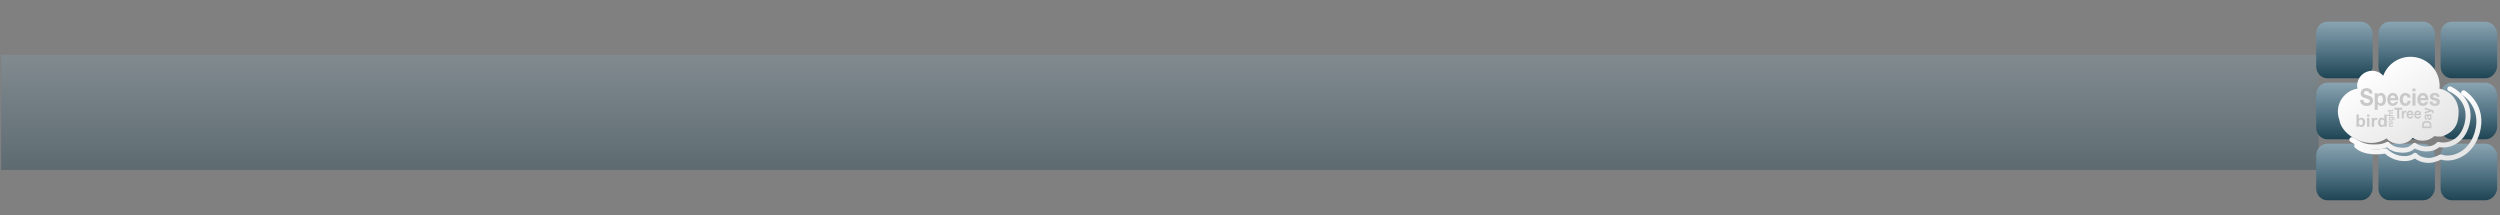 <?xml version="1.0" encoding="utf-8"?>
<!-- Generator: Adobe Illustrator 16.0.0, SVG Export Plug-In . SVG Version: 6.00 Build 0)  -->
<!DOCTYPE svg PUBLIC "-//W3C//DTD SVG 1.1//EN" "http://www.w3.org/Graphics/SVG/1.1/DTD/svg11.dtd">
<svg version="1.1" id="Layer_1" xmlns="http://www.w3.org/2000/svg" xmlns:xlink="http://www.w3.org/1999/xlink" x="0px" y="0px"
	 width="1280.334px" height="110.29px" viewBox="0 0 1280.334 110.29" enable-background="new 0 0 1280.334 110.29"
	 xml:space="preserve">
<rect x="0" y="0" width="1280.334" height="110.29" fill="#808080" stroke="none"/>
<linearGradient id="SVGID_1_" gradientUnits="userSpaceOnUse" x1="594.051" y1="-3025.812" x2="594.051" y2="-3086.972" gradientTransform="matrix(1 0 0 -1 0 -3001.504)">
	<stop  offset="0" style="stop-color:#89A3B1"/>
	<stop  offset="0.539" style="stop-color:#517383"/>
	<stop  offset="1" style="stop-color:#1F4554"/>
</linearGradient>
<rect x="0.603" y="28.108" opacity="0.35" fill="url(#SVGID_1_)" width="1186.896" height="58.938"/>
<g>
	<g>
		<linearGradient id="SVGID_2_" gradientUnits="userSpaceOnUse" x1="1264.398" y1="11.328" x2="1264.398" y2="39.908">
			<stop  offset="0" style="stop-color:#89A3B1"/>
			<stop  offset="0.539" style="stop-color:#517383"/>
			<stop  offset="1" style="stop-color:#1F4554"/>
		</linearGradient>
		<path fill="url(#SVGID_2_)" d="M1278.869,34.182c-0.338,3.148-2.912,5.916-6.059,5.916h-17.164c-3.146,0-5.721-2.768-5.721-5.916
			V17.02c0-3.146,2.575-5.912,5.721-5.912h17.164c3.146,0,5.721,2.766,6.059,5.912V34.182z"/>
		<linearGradient id="SVGID_3_" gradientUnits="userSpaceOnUse" x1="1232.536" y1="11.328" x2="1232.536" y2="39.908">
			<stop  offset="0" style="stop-color:#89A3B1"/>
			<stop  offset="0.539" style="stop-color:#517383"/>
			<stop  offset="1" style="stop-color:#1F4554"/>
		</linearGradient>
		<path fill="url(#SVGID_3_)" d="M1247.007,34.182c-0.338,3.148-2.911,5.916-6.059,5.916h-17.163c-3.146,0-5.721-2.768-5.721-5.916
			V17.02c0-3.146,2.574-5.912,5.721-5.912h17.163c3.147,0,5.721,2.766,6.059,5.912V34.182z"/>
		<linearGradient id="SVGID_4_" gradientUnits="userSpaceOnUse" x1="1200.673" y1="11.328" x2="1200.673" y2="39.908">
			<stop  offset="0" style="stop-color:#89A3B1"/>
			<stop  offset="0.539" style="stop-color:#517383"/>
			<stop  offset="1" style="stop-color:#1F4554"/>
		</linearGradient>
		<path fill="url(#SVGID_4_)" d="M1215.144,34.182c-0.337,3.148-2.91,5.916-6.058,5.916h-17.163c-3.147,0-5.721-2.768-5.721-5.916
			V17.02c0-3.146,2.573-5.912,5.721-5.912h17.163c3.147,0,5.721,2.766,6.058,5.912V34.182z"/>
		<linearGradient id="SVGID_5_" gradientUnits="userSpaceOnUse" x1="1264.398" y1="42.565" x2="1264.398" y2="71.145">
			<stop  offset="0" style="stop-color:#89A3B1"/>
			<stop  offset="0.539" style="stop-color:#517383"/>
			<stop  offset="1" style="stop-color:#1F4554"/>
		</linearGradient>
		<path fill="url(#SVGID_5_)" d="M1278.869,65.419c-0.338,3.146-2.912,5.916-6.059,5.916h-17.164c-3.146,0-5.721-2.77-5.721-5.916
			V48.255c0-3.146,2.575-5.911,5.721-5.911h17.164c3.146,0,5.721,2.766,6.059,5.911V65.419z"/>
		<linearGradient id="SVGID_6_" gradientUnits="userSpaceOnUse" x1="1232.536" y1="42.565" x2="1232.536" y2="71.145">
			<stop  offset="0" style="stop-color:#89A3B1"/>
			<stop  offset="0.539" style="stop-color:#517383"/>
			<stop  offset="1" style="stop-color:#1F4554"/>
		</linearGradient>
		<path fill="url(#SVGID_6_)" d="M1247.007,65.419c-0.338,3.146-2.911,5.916-6.059,5.916h-17.163c-3.146,0-5.721-2.77-5.721-5.916
			V48.255c0-3.146,2.574-5.911,5.721-5.911h17.163c3.147,0,5.721,2.766,6.059,5.911V65.419z"/>
		<linearGradient id="SVGID_7_" gradientUnits="userSpaceOnUse" x1="1200.673" y1="42.565" x2="1200.673" y2="71.145">
			<stop  offset="0" style="stop-color:#89A3B1"/>
			<stop  offset="0.539" style="stop-color:#517383"/>
			<stop  offset="1" style="stop-color:#1F4554"/>
		</linearGradient>
		<path fill="url(#SVGID_7_)" d="M1215.144,65.419c-0.337,3.146-2.91,5.916-6.058,5.916h-17.163c-3.147,0-5.721-2.77-5.721-5.916
			V48.255c0-3.146,2.573-5.911,5.721-5.911h17.163c3.147,0,5.721,2.766,6.058,5.911V65.419z"/>
		<linearGradient id="SVGID_8_" gradientUnits="userSpaceOnUse" x1="1264.398" y1="73.801" x2="1264.398" y2="102.381">
			<stop  offset="0" style="stop-color:#89A3B1"/>
			<stop  offset="0.539" style="stop-color:#517383"/>
			<stop  offset="1" style="stop-color:#1F4554"/>
		</linearGradient>
		<path fill="url(#SVGID_8_)" d="M1278.869,96.654c-0.338,3.146-2.912,5.917-6.059,5.917h-17.164c-3.146,0-5.721-2.771-5.721-5.917
			V79.491c0-3.146,2.575-5.911,5.721-5.911h17.164c3.146,0,5.721,2.765,6.059,5.911V96.654z"/>
		<linearGradient id="SVGID_9_" gradientUnits="userSpaceOnUse" x1="1232.536" y1="73.801" x2="1232.536" y2="102.381">
			<stop  offset="0" style="stop-color:#89A3B1"/>
			<stop  offset="0.539" style="stop-color:#517383"/>
			<stop  offset="1" style="stop-color:#1F4554"/>
		</linearGradient>
		<path fill="url(#SVGID_9_)" d="M1247.007,96.654c-0.338,3.146-2.911,5.917-6.059,5.917h-17.163c-3.146,0-5.721-2.771-5.721-5.917
			V79.491c0-3.146,2.574-5.911,5.721-5.911h17.163c3.147,0,5.721,2.765,6.059,5.911V96.654z"/>
		<linearGradient id="SVGID_10_" gradientUnits="userSpaceOnUse" x1="1200.673" y1="73.801" x2="1200.673" y2="102.381">
			<stop  offset="0" style="stop-color:#89A3B1"/>
			<stop  offset="0.539" style="stop-color:#517383"/>
			<stop  offset="1" style="stop-color:#1F4554"/>
		</linearGradient>
		<path fill="url(#SVGID_10_)" d="M1215.144,96.654c-0.337,3.146-2.91,5.917-6.058,5.917h-17.163c-3.147,0-5.721-2.771-5.721-5.917
			V79.491c0-3.146,2.573-5.911,5.721-5.911h17.163c3.147,0,5.721,2.765,6.058,5.911V96.654z"/>
	</g>
	<g>
		<g>
			<linearGradient id="SVGID_11_" gradientUnits="userSpaceOnUse" x1="1214.043" y1="35.413" x2="1239.739" y2="75.822">
				<stop  offset="0" style="stop-color:#FFFFFF"/>
				<stop  offset="1" style="stop-color:#E6E5E5"/>
			</linearGradient>
			<path fill="url(#SVGID_11_)" d="M1259.133,57.082c0.002-0.261,0.002-0.518,0.002-0.771l-0.032,0.003
				c-0.379-5.474-4.453-9.915-9.744-10.894c0.051-0.463,0.069-0.936,0.069-1.409c0-8.251-6.686-14.934-14.933-14.934
				c-6.403,0-11.848,4.033-13.973,9.699c-1.404-1.544-3.411-2.53-5.666-2.53c-4.248,0-7.689,3.44-7.689,7.69
				c0,0.503,0.052,0.989,0.147,1.466c-5.667,0.934-10.004,5.821-10.004,11.745c0,1.459,0.263,2.857,0.74,4.149
				c0.982,6.597,9.143,11.914,16.332,11.914c2.915,0,5.617-0.848,7.851-2.289c1.604,1.691,3.934,2.766,6.535,2.766
				c2.776,0,5.246-1.219,6.851-3.111c1.417,0.929,3.138,1.476,4.997,1.476c2.388,0,4.55-0.9,6.129-2.356
				c0.828,0.244,3.354,0.381,4.208,0.062c7.626-2.844,8.144-8.126,8.179-12.504c0-0.035,0.003-0.07,0.003-0.105
				C1259.135,57.126,1259.133,57.104,1259.133,57.082z"/>
			<g>
				<g>
					<path fill="#C9C9C9" d="M1210.523,51.931c0.095,0.204,0.222,0.369,0.379,0.496c0.156,0.128,0.342,0.221,0.553,0.282
						c0.213,0.062,0.432,0.092,0.659,0.092c0.152,0,0.317-0.014,0.493-0.042c0.176-0.029,0.34-0.084,0.493-0.166
						s0.281-0.194,0.383-0.337c0.104-0.143,0.155-0.325,0.155-0.546c0-0.237-0.068-0.43-0.203-0.577
						c-0.135-0.146-0.312-0.27-0.531-0.367c-0.221-0.099-0.469-0.185-0.747-0.258c-0.277-0.073-0.56-0.155-0.845-0.246
						c-0.291-0.081-0.576-0.182-0.855-0.3c-0.276-0.118-0.526-0.271-0.745-0.46s-0.396-0.424-0.532-0.706
						c-0.135-0.281-0.202-0.622-0.202-1.023c0-0.449,0.085-0.841,0.258-1.171c0.171-0.331,0.396-0.607,0.674-0.828
						c0.278-0.221,0.593-0.384,0.943-0.49c0.352-0.106,0.702-0.159,1.053-0.159c0.41,0,0.802,0.051,1.179,0.152
						c0.377,0.104,0.71,0.27,1.003,0.497c0.293,0.229,0.525,0.521,0.697,0.878c0.172,0.355,0.258,0.786,0.258,1.293h-1.667
						c-0.014-0.261-0.063-0.479-0.148-0.649c-0.084-0.172-0.196-0.307-0.335-0.406c-0.139-0.097-0.298-0.166-0.477-0.207
						s-0.375-0.062-0.586-0.062c-0.14,0-0.277,0.017-0.417,0.049c-0.139,0.032-0.266,0.09-0.379,0.172
						c-0.113,0.081-0.206,0.184-0.28,0.306c-0.071,0.123-0.108,0.278-0.108,0.466c0,0.173,0.028,0.312,0.087,0.419
						c0.059,0.105,0.174,0.203,0.346,0.293s0.409,0.18,0.713,0.271c0.305,0.091,0.7,0.205,1.19,0.343
						c0.146,0.033,0.349,0.092,0.608,0.179c0.259,0.086,0.517,0.222,0.773,0.41c0.256,0.188,0.478,0.44,0.663,0.754
						c0.187,0.315,0.279,0.718,0.279,1.209c0,0.4-0.069,0.771-0.208,1.116c-0.139,0.343-0.346,0.639-0.62,0.889
						c-0.273,0.249-0.614,0.443-1.02,0.583c-0.405,0.139-0.876,0.208-1.409,0.208c-0.432,0-0.85-0.059-1.255-0.178
						c-0.406-0.118-0.766-0.304-1.074-0.559c-0.312-0.254-0.558-0.575-0.741-0.969c-0.183-0.393-0.271-0.858-0.264-1.398h1.667
						C1210.381,51.476,1210.429,51.727,1210.523,51.931z"/>
					<path fill="#C9C9C9" d="M1217.641,47.749v0.809h0.021c0.19-0.343,0.432-0.593,0.725-0.748c0.292-0.155,0.614-0.233,0.964-0.233
						c0.447,0,0.83,0.095,1.152,0.282s0.589,0.438,0.801,0.749c0.212,0.311,0.369,0.672,0.472,1.084
						c0.103,0.414,0.153,0.845,0.153,1.295c0,0.425-0.051,0.834-0.153,1.227s-0.258,0.738-0.467,1.043
						c-0.208,0.302-0.468,0.543-0.779,0.723c-0.311,0.18-0.674,0.27-1.091,0.27c-0.35,0-0.674-0.079-0.969-0.239
						c-0.298-0.159-0.54-0.394-0.73-0.705h-0.021v3.005h-1.558v-8.56H1217.641z M1219.665,52.776
						c0.171-0.114,0.31-0.263,0.416-0.447c0.105-0.185,0.181-0.398,0.225-0.645c0.045-0.244,0.064-0.494,0.064-0.747
						c0-0.254-0.023-0.503-0.069-0.748c-0.049-0.246-0.126-0.465-0.236-0.657c-0.109-0.191-0.25-0.348-0.423-0.466
						c-0.171-0.118-0.382-0.177-0.631-0.177c-0.256,0-0.469,0.059-0.641,0.177s-0.312,0.271-0.416,0.46
						c-0.107,0.188-0.182,0.404-0.226,0.65c-0.044,0.245-0.066,0.499-0.066,0.761c0,0.253,0.023,0.503,0.071,0.747
						c0.048,0.246,0.124,0.46,0.231,0.645c0.106,0.185,0.246,0.333,0.422,0.447c0.175,0.115,0.388,0.172,0.636,0.172
						C1219.278,52.948,1219.492,52.892,1219.665,52.776z"/>
					<path fill="#C9C9C9" d="M1224.527,52.568c0.234,0.254,0.571,0.38,1.009,0.38c0.315,0,0.585-0.088,0.812-0.264
						c0.226-0.176,0.365-0.362,0.416-0.558h1.372c-0.221,0.76-0.557,1.305-1.01,1.631c-0.453,0.328-1.002,0.49-1.646,0.49
						c-0.445,0-0.848-0.079-1.206-0.239c-0.359-0.159-0.663-0.387-0.909-0.681c-0.249-0.294-0.441-0.646-0.577-1.055
						c-0.135-0.408-0.202-0.858-0.202-1.349c0-0.475,0.069-0.915,0.208-1.325c0.139-0.408,0.336-0.762,0.594-1.061
						c0.255-0.298,0.56-0.533,0.914-0.705s0.747-0.258,1.179-0.258c0.483,0,0.903,0.104,1.261,0.313
						c0.358,0.208,0.653,0.488,0.884,0.839c0.229,0.352,0.396,0.754,0.499,1.202c0.102,0.451,0.138,0.921,0.109,1.411h-4.091
						C1224.165,51.906,1224.293,52.314,1224.527,52.568z M1226.287,49.232c-0.186-0.229-0.468-0.343-0.851-0.343
						c-0.247,0-0.454,0.046-0.619,0.14c-0.164,0.094-0.295,0.211-0.395,0.35c-0.098,0.14-0.168,0.286-0.208,0.441
						c-0.04,0.156-0.062,0.295-0.071,0.418h2.533C1226.604,49.797,1226.475,49.461,1226.287,49.232z"/>
					<path fill="#C9C9C9" d="M1231.863,48.89c-0.248,0-0.456,0.062-0.624,0.188c-0.168,0.127-0.306,0.291-0.412,0.491
						c-0.105,0.2-0.181,0.421-0.225,0.663c-0.043,0.24-0.065,0.479-0.065,0.717c0,0.229,0.022,0.462,0.065,0.699
						c0.044,0.237,0.115,0.451,0.215,0.645c0.098,0.192,0.23,0.349,0.399,0.471c0.169,0.123,0.373,0.185,0.615,0.185
						c0.372,0,0.659-0.116,0.86-0.35c0.2-0.233,0.326-0.545,0.378-0.938h1.503c-0.104,0.843-0.396,1.484-0.878,1.926
						s-1.1,0.662-1.853,0.662c-0.425,0-0.814-0.079-1.168-0.239c-0.355-0.159-0.657-0.382-0.904-0.667
						c-0.25-0.287-0.443-0.629-0.582-1.024c-0.139-0.396-0.209-0.833-0.209-1.307c0-0.491,0.064-0.946,0.193-1.368
						c0.127-0.421,0.315-0.785,0.564-1.091c0.247-0.307,0.551-0.546,0.909-0.718s0.768-0.258,1.229-0.258
						c0.335,0,0.66,0.05,0.972,0.147c0.311,0.099,0.587,0.247,0.833,0.447c0.244,0.2,0.444,0.45,0.597,0.748
						c0.153,0.299,0.242,0.652,0.264,1.062h-1.524C1232.913,49.253,1232.53,48.89,1231.863,48.89z"/>
					<path fill="#C9C9C9" d="M1235.494,46.768v-1.436h1.558v1.436H1235.494z M1237.052,47.749v6.34h-1.558v-6.34H1237.052z"/>
					<path fill="#C9C9C9" d="M1239.946,52.568c0.234,0.254,0.57,0.38,1.009,0.38c0.314,0,0.585-0.088,0.812-0.264
						s0.365-0.362,0.416-0.558h1.372c-0.22,0.76-0.557,1.305-1.009,1.631c-0.453,0.328-1.002,0.49-1.646,0.49
						c-0.445,0-0.848-0.079-1.206-0.239c-0.358-0.159-0.662-0.387-0.91-0.681s-0.44-0.646-0.575-1.055
						c-0.137-0.408-0.203-0.858-0.203-1.349c0-0.475,0.068-0.915,0.208-1.325c0.139-0.408,0.336-0.762,0.593-1.061
						c0.255-0.298,0.56-0.533,0.915-0.705c0.354-0.172,0.746-0.258,1.179-0.258c0.483,0,0.902,0.104,1.261,0.313
						c0.359,0.208,0.652,0.488,0.884,0.839c0.23,0.352,0.396,0.754,0.499,1.202c0.102,0.451,0.139,0.921,0.108,1.411h-4.09
						C1239.585,51.906,1239.713,52.314,1239.946,52.568z M1241.706,49.232c-0.186-0.229-0.47-0.343-0.85-0.343
						c-0.249,0-0.455,0.046-0.619,0.14c-0.165,0.094-0.296,0.211-0.396,0.35c-0.099,0.14-0.167,0.286-0.207,0.441
						c-0.042,0.156-0.064,0.295-0.072,0.418h2.533C1242.022,49.797,1241.894,49.461,1241.706,49.232z"/>
					<path fill="#C9C9C9" d="M1245.885,52.514c0.07,0.134,0.159,0.245,0.27,0.33c0.109,0.086,0.233,0.149,0.377,0.19
						c0.144,0.042,0.291,0.062,0.444,0.062c0.109,0,0.226-0.015,0.346-0.044c0.121-0.028,0.23-0.073,0.328-0.134
						c0.1-0.062,0.182-0.144,0.248-0.245c0.065-0.103,0.098-0.23,0.098-0.387c0-0.261-0.154-0.458-0.466-0.589
						c-0.312-0.13-0.744-0.262-1.299-0.393c-0.228-0.057-0.447-0.124-0.664-0.202c-0.216-0.077-0.407-0.18-0.576-0.307
						c-0.167-0.126-0.302-0.286-0.405-0.479c-0.103-0.191-0.152-0.427-0.152-0.705c0-0.409,0.07-0.745,0.213-1.005
						c0.143-0.263,0.331-0.469,0.564-0.619c0.235-0.151,0.498-0.259,0.79-0.32c0.293-0.061,0.593-0.092,0.899-0.092
						s0.605,0.033,0.894,0.098c0.288,0.066,0.547,0.176,0.773,0.332c0.226,0.155,0.414,0.362,0.564,0.619
						c0.15,0.258,0.239,0.583,0.269,0.975h-1.48c-0.021-0.335-0.135-0.561-0.34-0.681c-0.205-0.118-0.446-0.178-0.724-0.178
						c-0.089,0-0.184,0.007-0.285,0.019c-0.103,0.013-0.196,0.04-0.279,0.08c-0.084,0.041-0.157,0.1-0.215,0.178
						c-0.059,0.077-0.087,0.182-0.087,0.313c0,0.154,0.051,0.281,0.153,0.38c0.103,0.098,0.235,0.178,0.4,0.238
						c0.164,0.062,0.352,0.117,0.565,0.166c0.211,0.049,0.427,0.103,0.646,0.158c0.227,0.059,0.446,0.128,0.663,0.21
						c0.217,0.081,0.407,0.19,0.575,0.325c0.169,0.135,0.304,0.302,0.406,0.502c0.102,0.201,0.154,0.448,0.154,0.743
						c0,0.417-0.076,0.767-0.226,1.048c-0.15,0.281-0.345,0.509-0.586,0.681c-0.242,0.171-0.519,0.292-0.828,0.361
						c-0.312,0.069-0.628,0.104-0.95,0.104c-0.328,0-0.649-0.036-0.964-0.11c-0.314-0.073-0.595-0.196-0.84-0.367
						c-0.244-0.172-0.445-0.398-0.604-0.681c-0.156-0.282-0.242-0.637-0.257-1.062h1.48
						C1245.78,52.216,1245.815,52.378,1245.885,52.514z"/>
				</g>
				<g>
					<path fill="#C9C9C9" d="M1226.181,56.199v-1.02h4.039v1.02h-1.478v4.494h-1.084v-4.494H1226.181z"/>
					<path fill="#C9C9C9" d="M1230.98,56.7v0.741h0.013c0.047-0.123,0.108-0.237,0.187-0.343c0.078-0.106,0.169-0.196,0.271-0.271
						s0.209-0.133,0.324-0.174s0.235-0.062,0.359-0.062c0.063,0,0.135,0.013,0.214,0.038v1.02c-0.046-0.011-0.102-0.019-0.166-0.027
						c-0.065-0.007-0.127-0.012-0.187-0.012c-0.179,0-0.331,0.034-0.455,0.101c-0.125,0.067-0.226,0.159-0.301,0.275
						s-0.13,0.25-0.163,0.404c-0.031,0.155-0.048,0.322-0.048,0.502v1.8h-0.98V56.7H1230.98z"/>
					<path fill="#C9C9C9" d="M1233.66,59.735c0.147,0.159,0.359,0.24,0.634,0.24c0.197,0,0.368-0.057,0.512-0.167
						c0.143-0.11,0.23-0.228,0.262-0.352h0.863c-0.138,0.479-0.349,0.821-0.634,1.027c-0.286,0.207-0.631,0.31-1.036,0.31
						c-0.282,0-0.534-0.051-0.761-0.15c-0.226-0.101-0.415-0.243-0.572-0.429c-0.158-0.186-0.277-0.406-0.363-0.664
						c-0.084-0.258-0.127-0.541-0.127-0.85c0-0.299,0.043-0.577,0.13-0.835c0.088-0.257,0.213-0.479,0.373-0.668
						c0.161-0.188,0.354-0.335,0.577-0.443c0.224-0.107,0.471-0.162,0.743-0.162c0.304,0,0.568,0.066,0.795,0.197
						c0.225,0.131,0.409,0.307,0.555,0.528c0.145,0.222,0.249,0.475,0.313,0.757c0.065,0.283,0.089,0.579,0.07,0.888h-2.576
						C1233.431,59.318,1233.513,59.576,1233.66,59.735z M1234.767,57.635c-0.116-0.145-0.295-0.217-0.534-0.217
						c-0.156,0-0.286,0.03-0.39,0.089c-0.105,0.06-0.187,0.133-0.248,0.221c-0.062,0.088-0.106,0.182-0.133,0.278
						c-0.024,0.098-0.039,0.186-0.044,0.262h1.595C1234.968,57.99,1234.885,57.779,1234.767,57.635z"/>
					<path fill="#C9C9C9" d="M1237.622,59.735c0.148,0.159,0.36,0.24,0.637,0.24c0.197,0,0.368-0.057,0.511-0.167
						s0.229-0.228,0.263-0.352h0.863c-0.138,0.479-0.351,0.821-0.635,1.027c-0.287,0.207-0.631,0.31-1.037,0.31
						c-0.28,0-0.534-0.051-0.76-0.15c-0.226-0.101-0.416-0.243-0.572-0.429c-0.157-0.186-0.276-0.406-0.363-0.664
						c-0.084-0.258-0.128-0.541-0.128-0.85c0-0.299,0.044-0.577,0.132-0.835c0.088-0.257,0.212-0.479,0.373-0.668
						c0.161-0.188,0.353-0.335,0.576-0.443c0.225-0.107,0.472-0.162,0.742-0.162c0.304,0,0.569,0.066,0.795,0.197
						c0.225,0.131,0.41,0.307,0.557,0.528c0.144,0.222,0.248,0.475,0.313,0.757c0.063,0.283,0.088,0.579,0.068,0.888h-2.575
						C1237.396,59.318,1237.477,59.576,1237.622,59.735z M1238.731,57.635c-0.118-0.145-0.295-0.217-0.535-0.217
						c-0.157,0-0.286,0.03-0.39,0.089c-0.104,0.06-0.188,0.133-0.249,0.221c-0.062,0.088-0.106,0.182-0.131,0.278
						c-0.025,0.098-0.041,0.186-0.045,0.262h1.596C1238.931,57.99,1238.85,57.779,1238.731,57.635z"/>
				</g>
				<g>
					<path fill="#C9C9C9" d="M1240.437,63.82c0-0.275,0.05-0.531,0.147-0.769c0.099-0.237,0.245-0.443,0.442-0.615
						c0.195-0.175,0.44-0.31,0.735-0.407s0.64-0.146,1.036-0.146c0.348,0,0.67,0.04,0.963,0.12c0.295,0.079,0.549,0.199,0.764,0.361
						c0.214,0.161,0.382,0.362,0.505,0.604c0.123,0.242,0.184,0.526,0.184,0.853v1.843h-4.776V63.82z M1244.329,63.887
						c0-0.136-0.024-0.267-0.072-0.395c-0.05-0.128-0.132-0.242-0.244-0.342c-0.115-0.1-0.263-0.179-0.446-0.239
						c-0.182-0.06-0.404-0.09-0.668-0.09c-0.241,0-0.458,0.021-0.652,0.063c-0.192,0.041-0.359,0.111-0.498,0.205
						c-0.138,0.097-0.244,0.223-0.318,0.381c-0.073,0.157-0.11,0.352-0.11,0.583v0.67h3.01V63.887z"/>
					<path fill="#C9C9C9" d="M1242.263,61.208c-0.146-0.089-0.265-0.199-0.354-0.337c-0.09-0.135-0.152-0.288-0.191-0.457
						c-0.038-0.169-0.056-0.34-0.056-0.511c0-0.156,0.011-0.313,0.036-0.473c0.023-0.159,0.072-0.305,0.144-0.437
						c0.071-0.133,0.17-0.24,0.296-0.323c0.128-0.084,0.296-0.125,0.507-0.125h1.8c0.156,0,0.306-0.009,0.448-0.024
						c0.142-0.017,0.249-0.043,0.32-0.083v0.86c-0.054,0.017-0.108,0.029-0.164,0.039c-0.056,0.011-0.111,0.017-0.171,0.021
						c0.156,0.136,0.267,0.295,0.328,0.479c0.063,0.184,0.093,0.371,0.093,0.562c0,0.147-0.019,0.285-0.058,0.413
						c-0.042,0.128-0.104,0.239-0.188,0.334c-0.086,0.096-0.192,0.171-0.321,0.225c-0.13,0.054-0.284,0.08-0.462,0.08
						c-0.196,0-0.357-0.03-0.484-0.092c-0.127-0.062-0.229-0.142-0.305-0.239c-0.075-0.099-0.134-0.21-0.171-0.334
						c-0.037-0.126-0.067-0.253-0.091-0.38c-0.021-0.128-0.04-0.254-0.053-0.377c-0.014-0.123-0.033-0.233-0.061-0.33
						c-0.026-0.096-0.065-0.171-0.117-0.228c-0.05-0.056-0.125-0.081-0.225-0.077c-0.101,0-0.183,0.016-0.243,0.045
						c-0.061,0.03-0.106,0.07-0.14,0.119c-0.034,0.051-0.057,0.108-0.068,0.174c-0.011,0.065-0.016,0.137-0.016,0.213
						c0,0.167,0.039,0.299,0.12,0.395s0.214,0.152,0.402,0.167v0.85C1242.596,61.344,1242.41,61.295,1242.263,61.208z
						 M1243.604,59.529c0.02,0.054,0.036,0.111,0.05,0.173s0.024,0.128,0.034,0.194c0.009,0.068,0.02,0.136,0.033,0.204
						c0.014,0.063,0.03,0.126,0.054,0.188c0.021,0.062,0.051,0.116,0.09,0.162c0.038,0.046,0.086,0.083,0.144,0.11
						c0.058,0.028,0.132,0.042,0.221,0.042c0.085,0,0.156-0.014,0.215-0.042c0.057-0.027,0.103-0.065,0.138-0.113
						c0.031-0.048,0.057-0.104,0.069-0.168c0.014-0.062,0.021-0.129,0.021-0.196c0-0.169-0.032-0.298-0.094-0.39
						c-0.062-0.091-0.138-0.159-0.226-0.203c-0.086-0.044-0.174-0.07-0.264-0.08c-0.088-0.011-0.159-0.016-0.214-0.016h-0.354
						C1243.557,59.431,1243.584,59.477,1243.604,59.529z"/>
					<path fill="#C9C9C9" d="M1246.243,56.745c0.12,0.164,0.181,0.39,0.181,0.683c0,0.088-0.003,0.173-0.011,0.259
						c-0.007,0.086-0.014,0.173-0.022,0.261h-0.782c0.008-0.08,0.016-0.161,0.026-0.245c0.008-0.084,0.012-0.169,0.006-0.251
						c-0.013-0.111-0.062-0.194-0.147-0.248c-0.084-0.055-0.178-0.081-0.28-0.081c-0.075,0-0.147,0.012-0.214,0.035l-3.244,1.083
						v-0.903l2.368-0.7v-0.011l-2.368-0.676v-0.88l3.886,1.292C1245.922,56.455,1246.122,56.582,1246.243,56.745z"/>
				</g>
				<g>
					<path fill="#C9C9C9" d="M1223.441,64.361h0.301v-0.011c-0.126-0.068-0.217-0.154-0.274-0.263
						c-0.058-0.107-0.084-0.216-0.084-0.328c0-0.143,0.021-0.26,0.063-0.35c0.044-0.091,0.104-0.163,0.18-0.215
						c0.077-0.052,0.17-0.09,0.279-0.11c0.111-0.021,0.232-0.032,0.365-0.032h1.331v0.53h-1.221c-0.179,0-0.312,0.025-0.4,0.075
						c-0.087,0.051-0.131,0.14-0.131,0.266c0,0.145,0.049,0.25,0.144,0.314c0.097,0.063,0.256,0.097,0.475,0.097h1.134v0.53h-2.161
						V64.361z"/>
					<path fill="#C9C9C9" d="M1223.106,62.634h-0.489v-0.531h0.489V62.634z M1223.441,62.103h2.161v0.531h-2.161V62.103z"/>
					<path fill="#C9C9C9" d="M1225.761,59.857c0.112,0.022,0.216,0.066,0.312,0.137c0.096,0.07,0.178,0.171,0.244,0.304
						c0.066,0.132,0.101,0.309,0.101,0.531c0,0.095-0.014,0.19-0.04,0.29c-0.026,0.097-0.067,0.188-0.123,0.268
						c-0.056,0.082-0.128,0.148-0.215,0.203c-0.088,0.053-0.193,0.083-0.315,0.091v-0.527c0.11-0.024,0.188-0.073,0.231-0.145
						c0.043-0.072,0.065-0.156,0.065-0.251c0-0.149-0.052-0.259-0.151-0.327c-0.101-0.069-0.228-0.103-0.382-0.1h-0.284v0.009
						c0.115,0.056,0.199,0.138,0.255,0.243c0.053,0.106,0.081,0.218,0.081,0.336c0,0.145-0.028,0.269-0.086,0.373
						s-0.135,0.19-0.234,0.259c-0.098,0.066-0.215,0.116-0.348,0.146c-0.132,0.031-0.271,0.047-0.42,0.047
						c-0.139,0-0.273-0.018-0.403-0.054c-0.129-0.036-0.244-0.089-0.342-0.159c-0.1-0.069-0.179-0.156-0.236-0.26
						c-0.06-0.104-0.087-0.223-0.087-0.357c0-0.127,0.024-0.237,0.078-0.334c0.053-0.097,0.143-0.176,0.267-0.24v-0.009h-0.287
						v-0.505h2.022C1225.551,59.826,1225.65,59.837,1225.761,59.857z M1225.043,60.585c-0.034-0.057-0.079-0.104-0.135-0.141
						c-0.056-0.038-0.119-0.066-0.19-0.085s-0.146-0.028-0.224-0.028c-0.088,0-0.173,0.009-0.253,0.022
						c-0.079,0.016-0.148,0.04-0.211,0.074c-0.061,0.036-0.11,0.082-0.146,0.139c-0.036,0.059-0.056,0.13-0.056,0.217
						c0,0.076,0.018,0.139,0.051,0.192c0.033,0.055,0.079,0.1,0.136,0.135c0.058,0.036,0.123,0.062,0.196,0.079
						c0.074,0.016,0.151,0.023,0.232,0.023c0.078,0,0.156-0.005,0.232-0.021c0.076-0.013,0.146-0.038,0.207-0.07
						c0.061-0.034,0.111-0.077,0.149-0.134c0.04-0.054,0.06-0.123,0.06-0.205C1225.093,60.71,1225.075,60.644,1225.043,60.585z"/>
					<path fill="#C9C9C9" d="M1222.617,58.87h1.125v-0.012c-0.126-0.066-0.217-0.153-0.274-0.258
						c-0.058-0.105-0.084-0.207-0.084-0.307c0-0.143,0.021-0.259,0.063-0.35c0.044-0.091,0.104-0.162,0.18-0.215
						c0.077-0.052,0.17-0.09,0.279-0.111c0.111-0.02,0.232-0.031,0.365-0.031h1.331v0.531h-1.221c-0.179,0-0.312,0.024-0.4,0.074
						c-0.087,0.05-0.131,0.139-0.131,0.266c0,0.145,0.049,0.249,0.144,0.314c0.097,0.064,0.256,0.098,0.475,0.098h1.134v0.53h-2.985
						V58.87z"/>
					<path fill="#C9C9C9" d="M1223.441,56.123h0.396v0.388h1.07c0.101,0,0.167-0.015,0.2-0.045c0.034-0.029,0.052-0.089,0.052-0.179
						c0-0.03-0.002-0.059-0.005-0.087c-0.002-0.027-0.007-0.053-0.013-0.077h0.46c0.009,0.044,0.014,0.094,0.017,0.148
						c0.002,0.056,0.004,0.108,0.004,0.16c0,0.084-0.006,0.161-0.019,0.234c-0.012,0.074-0.036,0.138-0.073,0.194
						c-0.036,0.056-0.088,0.101-0.154,0.133c-0.067,0.032-0.155,0.048-0.264,0.048h-1.275v0.321h-0.396v-0.321h-0.649v-0.53h0.649
						V56.123z"/>
				</g>
				<g>
					<path fill="#C9C9C9" d="M1206.845,64.946v-6.284h1.204v2.264c0.372-0.424,0.812-0.635,1.321-0.635
						c0.555,0,1.013,0.201,1.376,0.603c0.362,0.402,0.545,0.979,0.545,1.729c0,0.777-0.187,1.375-0.557,1.796
						c-0.369,0.421-0.819,0.63-1.348,0.63c-0.26,0-0.517-0.064-0.77-0.193c-0.252-0.131-0.471-0.323-0.653-0.577v0.668H1206.845z
						 M1208.041,62.571c0,0.473,0.074,0.821,0.223,1.047c0.208,0.319,0.486,0.479,0.832,0.479c0.266,0,0.492-0.112,0.68-0.341
						c0.187-0.227,0.28-0.585,0.28-1.073c0-0.52-0.094-0.896-0.282-1.126c-0.189-0.229-0.432-0.345-0.725-0.345
						c-0.29,0-0.529,0.112-0.722,0.337C1208.138,61.773,1208.041,62.114,1208.041,62.571z"/>
					<path fill="#C9C9C9" d="M1212.26,59.776v-1.114h1.204v1.114H1212.26z M1212.26,64.946v-4.552h1.204v4.552H1212.26z"/>
					<path fill="#C9C9C9" d="M1215.852,64.946h-1.205v-4.552h1.118v0.647c0.193-0.307,0.365-0.508,0.518-0.604
						c0.152-0.098,0.327-0.146,0.521-0.146c0.274,0,0.538,0.076,0.793,0.228l-0.373,1.05c-0.203-0.131-0.393-0.197-0.565-0.197
						c-0.169,0-0.312,0.047-0.43,0.14c-0.116,0.094-0.21,0.261-0.276,0.504c-0.066,0.242-0.101,0.752-0.101,1.525V64.946z"/>
					<path fill="#C9C9C9" d="M1222.291,64.946h-1.12v-0.668c-0.185,0.26-0.404,0.454-0.658,0.581
						c-0.252,0.127-0.508,0.189-0.764,0.189c-0.523,0-0.971-0.21-1.345-0.632c-0.372-0.421-0.56-1.01-0.56-1.764
						c0-0.771,0.182-1.357,0.545-1.76c0.362-0.401,0.822-0.603,1.376-0.603c0.509,0,0.948,0.211,1.32,0.635v-2.264h1.205V64.946z
						 M1219.075,62.571c0,0.485,0.067,0.838,0.202,1.056c0.194,0.314,0.466,0.471,0.813,0.471c0.277,0,0.514-0.117,0.708-0.354
						c0.194-0.235,0.291-0.588,0.291-1.056c0-0.524-0.095-0.9-0.283-1.131c-0.188-0.229-0.43-0.345-0.725-0.345
						c-0.284,0-0.523,0.113-0.718,0.341C1219.172,61.781,1219.075,62.121,1219.075,62.571z"/>
				</g>
			</g>
		</g>
		
			<linearGradient id="SVGID_12_" gradientUnits="userSpaceOnUse" x1="1319.44" y1="71.734" x2="1335.016" y2="96.229" gradientTransform="matrix(0.998 0.061 -0.061 0.998 -82.695 -95.777)">
			<stop  offset="0" style="stop-color:#FFFFFF"/>
			<stop  offset="1" style="stop-color:#E6E5E5"/>
		</linearGradient>
		<path fill="url(#SVGID_12_)" d="M1230.548,78.197c-0.324,0-0.656-0.011-0.999-0.031c-3.03-0.184-5.358-1.074-7.084-2.714
			c-2.691,1.179-5.782,1.189-8.753,1.009c-3.396-0.205-6.424-1.688-9.924-3.852c-0.6-0.37-0.785-1.156-0.415-1.755
			c0.371-0.599,1.158-0.782,1.755-0.415c3.173,1.962,5.874,3.303,8.738,3.477c2.918,0.177,5.939,0.164,8.253-1.137
			c0.536-0.302,1.208-0.179,1.602,0.291c1.32,1.573,3.222,2.383,5.982,2.551c2.764,0.171,4.397-0.392,6.006-2.072
			c0.475-0.497,1.255-0.526,1.77-0.07c0.063,0.055,1.827,1.527,5.365,1.528c3.406,0,4.919-1.779,4.981-1.854
			c0.323-0.391,0.859-0.565,1.347-0.423c1.625,0.47,4.505,0.442,7.282-1.187c2.882-1.689,4.893-4.686,5.815-8.668
			c2.694-11.617-7.676-16.019-8.118-16.2c-0.651-0.267-0.964-1.011-0.698-1.661c0.266-0.652,1.007-0.964,1.658-0.701
			c0.129,0.052,12.834,5.374,9.642,19.139c-1.37,5.914-4.568,8.86-7.009,10.291c-3.104,1.82-6.306,2.047-8.534,1.615
			c-0.946,0.83-3.018,2.199-6.366,2.199c-2.933-0.001-4.97-0.859-6.078-1.498C1235.051,77.531,1233.107,78.197,1230.548,78.197z"/>
		
			<linearGradient id="SVGID_13_" gradientUnits="userSpaceOnUse" x1="1468.827" y1="97.25" x2="1485.524" y2="123.506" gradientTransform="matrix(0.987 0.163 -0.163 0.987 -198.843 -277.622)">
			<stop  offset="0" style="stop-color:#FFFFFF"/>
			<stop  offset="1" style="stop-color:#E6E5E5"/>
		</linearGradient>
		<path fill="url(#SVGID_13_)" d="M1243.827,83.426c-0.119,0-0.237-0.002-0.355-0.007c-3.467-0.148-5.607-1.369-6.716-2.251
			c-1.126,0.708-3.218,1.545-6.633,1.271c-4.53-0.36-7.572-2.699-8.74-3.766c-2.431,0.407-10.596,1.367-15.331-3.078
			c-0.514-0.481-0.538-1.289-0.057-1.802c0.482-0.514,1.29-0.538,1.802-0.058c4.511,4.237,13.645,2.336,13.735,2.316
			c0.451-0.097,0.914,0.056,1.218,0.396c0.025,0.027,2.851,3.073,7.575,3.449c4.028,0.322,5.493-1.194,5.554-1.258
			c0.257-0.276,0.64-0.432,1.008-0.415c0.376,0.019,0.735,0.192,0.963,0.492c0.054,0.068,1.628,1.979,5.73,2.153
			c2.249,0.126,4.978-1.149,5.849-1.638c0.34-0.189,0.744-0.216,1.104-0.068c1.659,0.673,4.844,0.87,8.351-0.793
			c2.786-1.322,6.512-4.204,8.434-10.43c4.007-12.982-6.188-19.255-6.291-19.317c-0.604-0.36-0.802-1.144-0.44-1.748
			c0.36-0.604,1.146-0.801,1.748-0.439c0.12,0.071,12.011,7.384,7.42,22.257c-2.195,7.11-6.528,10.44-9.778,11.982
			c-3.323,1.576-7.023,1.964-9.832,1.058C1249.038,82.277,1246.398,83.426,1243.827,83.426z"/>
	</g>
</g>
</svg>
